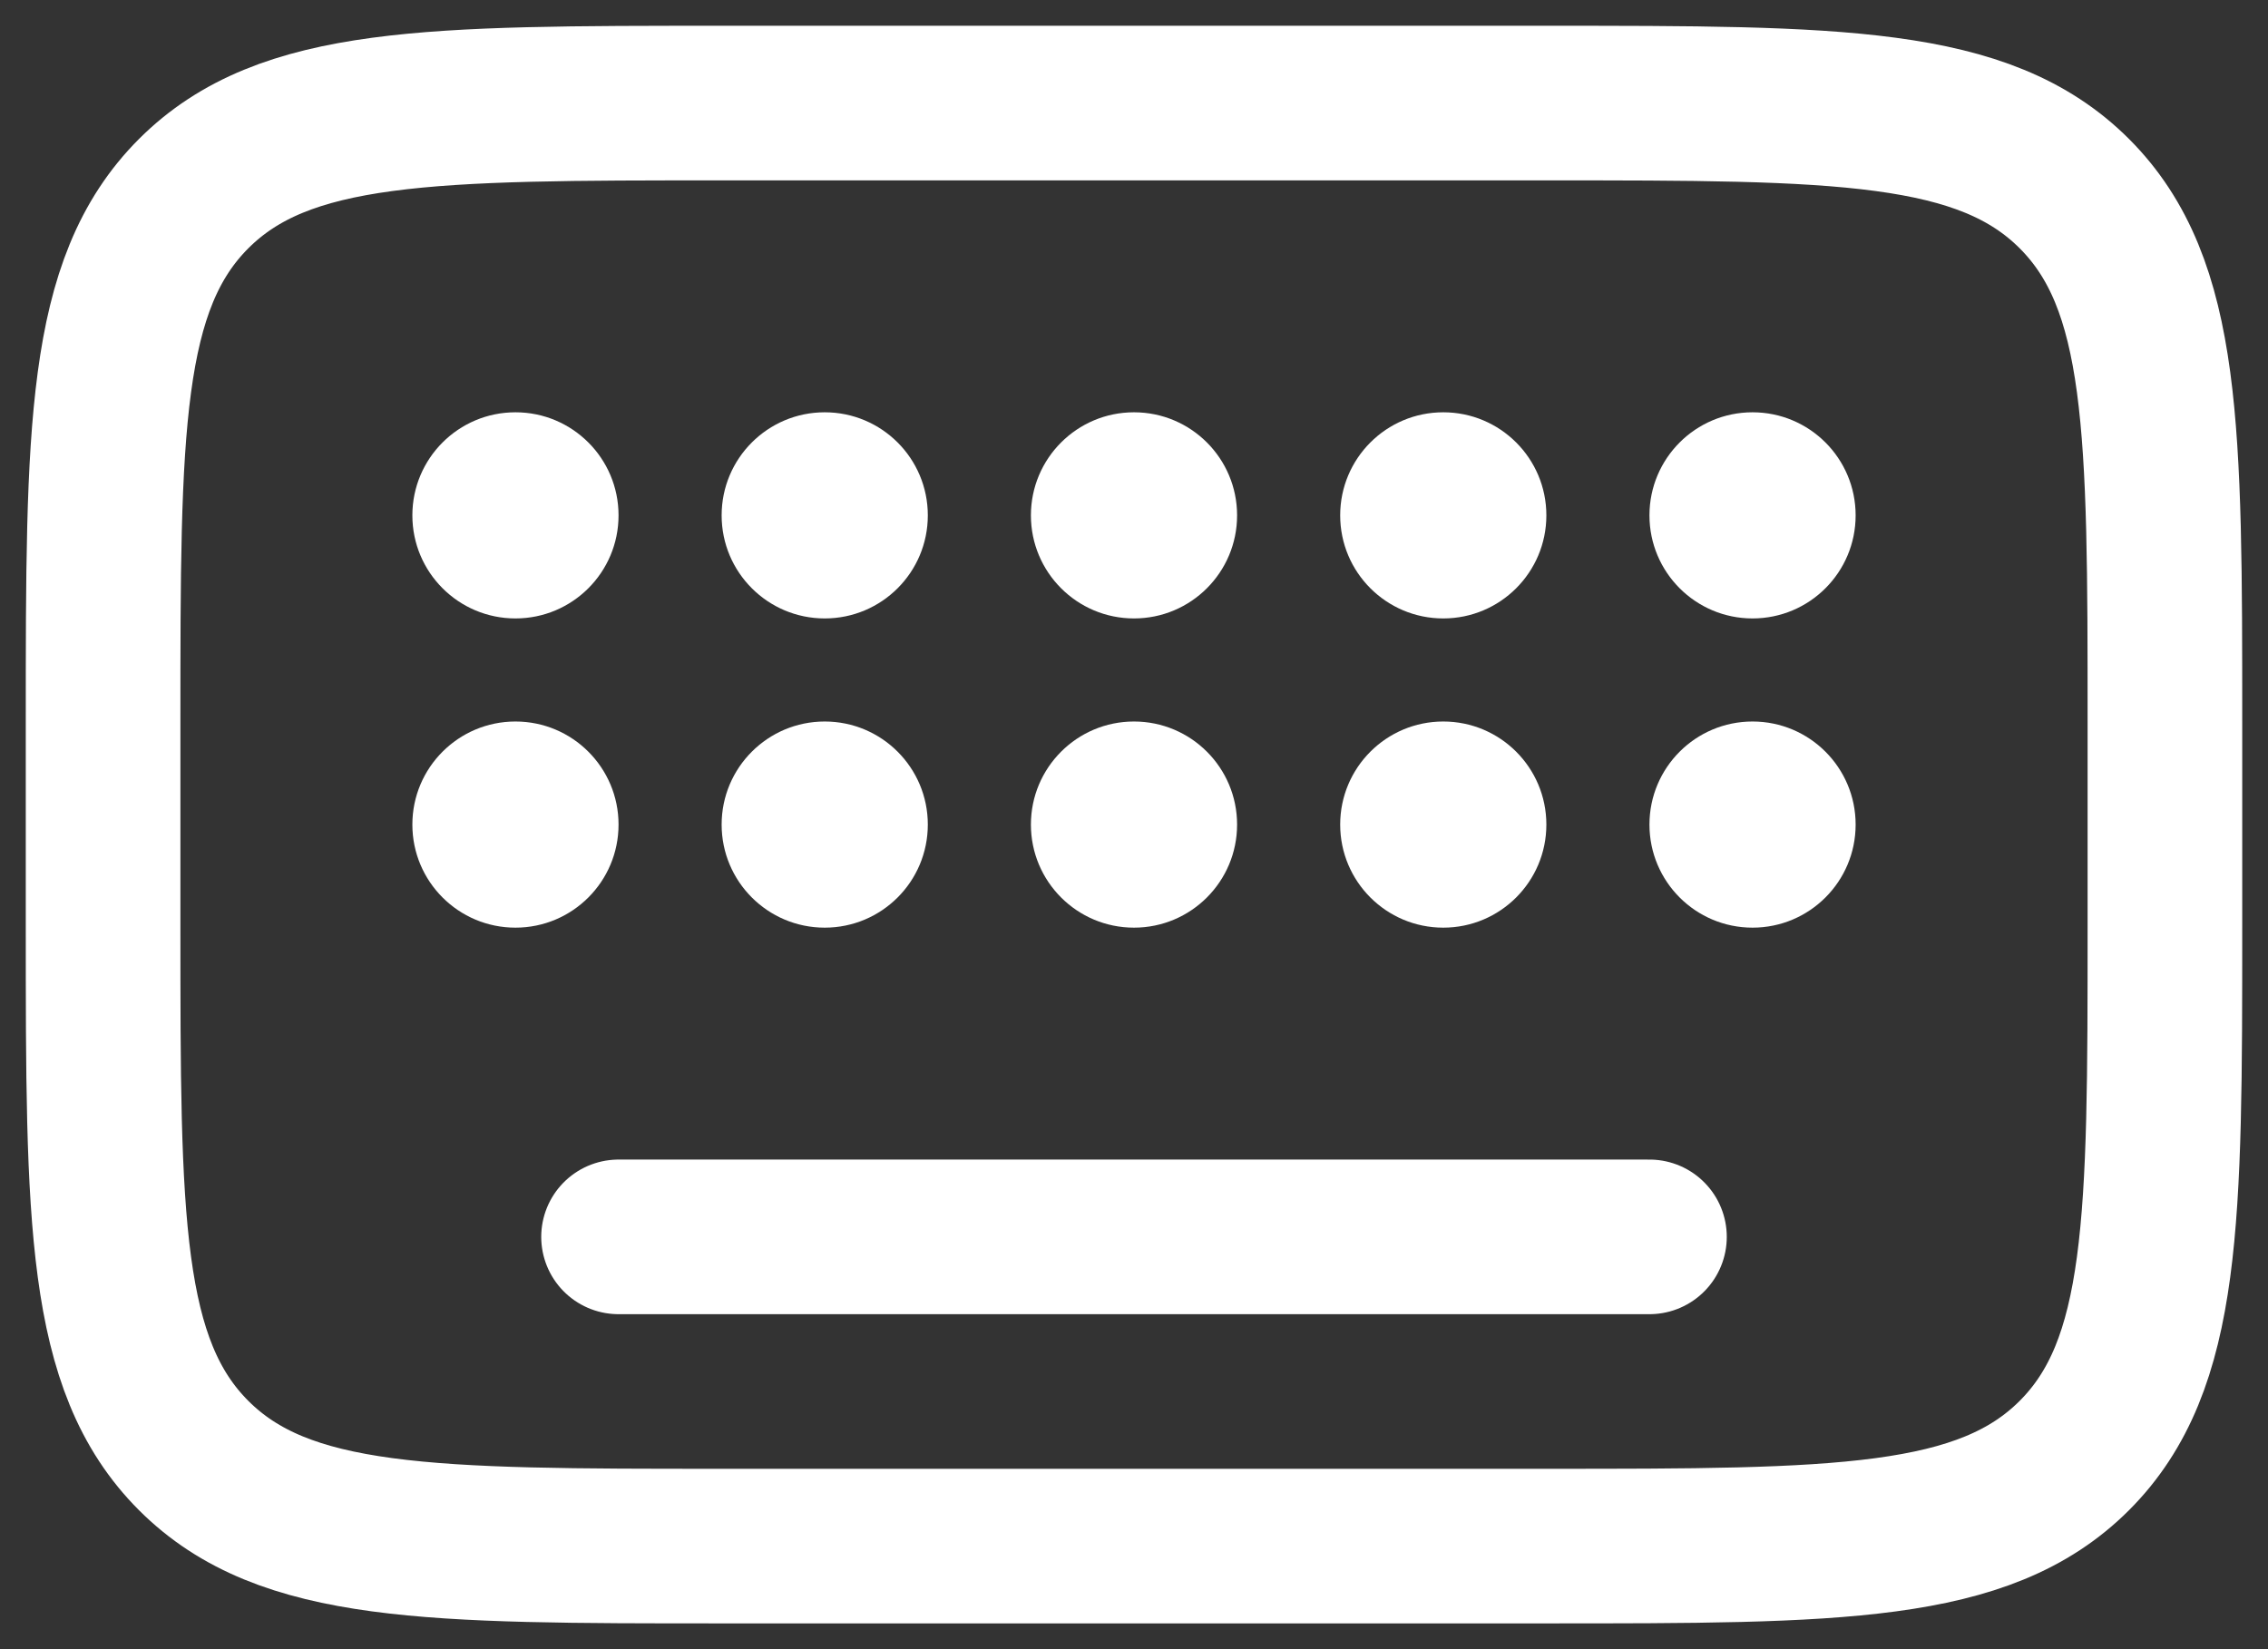 <svg width="44" height="32" viewBox="0 0 44 32" fill="none" xmlns="http://www.w3.org/2000/svg">
<rect x="0" y="0" width="44" height="32" fill="#333333" stroke="none"/>
<g clip-path="url(#clip0_42_4)">
<path d="M12 10C12 11.105 11.105 12 10 12C8.895 12 8 11.105 8 10C8 8.895 8.895 8 10 8C11.105 8 12 8.895 12 10Z" fill="white"/>
<path d="M12 16C12 17.105 11.105 18 10 18C8.895 18 8 17.105 8 16C8 14.895 8.895 14 10 14C11.105 14 12 14.895 12 16Z" fill="white"/>
<path d="M18 16C18 17.105 17.105 18 16 18C14.895 18 14 17.105 14 16C14 14.895 14.895 14 16 14C17.105 14 18 14.895 18 16Z" fill="white"/>
<path d="M18 10C18 11.105 17.105 12 16 12C14.895 12 14 11.105 14 10C14 8.895 14.895 8 16 8C17.105 8 18 8.895 18 10Z" fill="white"/>
<path d="M24 10C24 11.105 23.105 12 22 12C20.895 12 20 11.105 20 10C20 8.895 20.895 8 22 8C23.105 8 24 8.895 24 10Z" fill="white"/>
<path d="M24 16C24 17.105 23.105 18 22 18C20.895 18 20 17.105 20 16C20 14.895 20.895 14 22 14C23.105 14 24 14.895 24 16Z" fill="white"/>
<path d="M30 10C30 11.105 29.105 12 28 12C26.895 12 26 11.105 26 10C26 8.895 26.895 8 28 8C29.105 8 30 8.895 30 10Z" fill="white"/>
<path d="M30 16C30 17.105 29.105 18 28 18C26.895 18 26 17.105 26 16C26 14.895 26.895 14 28 14C29.105 14 30 14.895 30 16Z" fill="white"/>
<path d="M36 10C36 11.105 35.105 12 34 12C32.895 12 32 11.105 32 10C32 8.895 32.895 8 34 8C35.105 8 36 8.895 36 10Z" fill="white"/>
<path d="M36 16C36 17.105 35.105 18 34 18C32.895 18 32 17.105 32 16C32 14.895 32.895 14 34 14C35.105 14 36 14.895 36 16Z" fill="white"/>
<path d="M2 14C2 8.343 2 5.515 3.757 3.757C5.515 2 8.343 2 14 2H30C35.657 2 38.485 2 40.243 3.757C42 5.515 42 8.343 42 14V18C42 23.657 42 26.485 40.243 28.243C38.485 30 35.657 30 30 30H14C8.343 30 5.515 30 3.757 28.243C2 26.485 2 23.657 2 18V14Z" stroke="white" stroke-width="3"/>
<path d="M12 24H32" stroke="white" stroke-width="3" stroke-linecap="round"/>
</g>
<defs>
<clipPath id="clip0_42_4">
<rect width="44" height="32" fill="white"/>
</clipPath>
</defs>
</svg>
